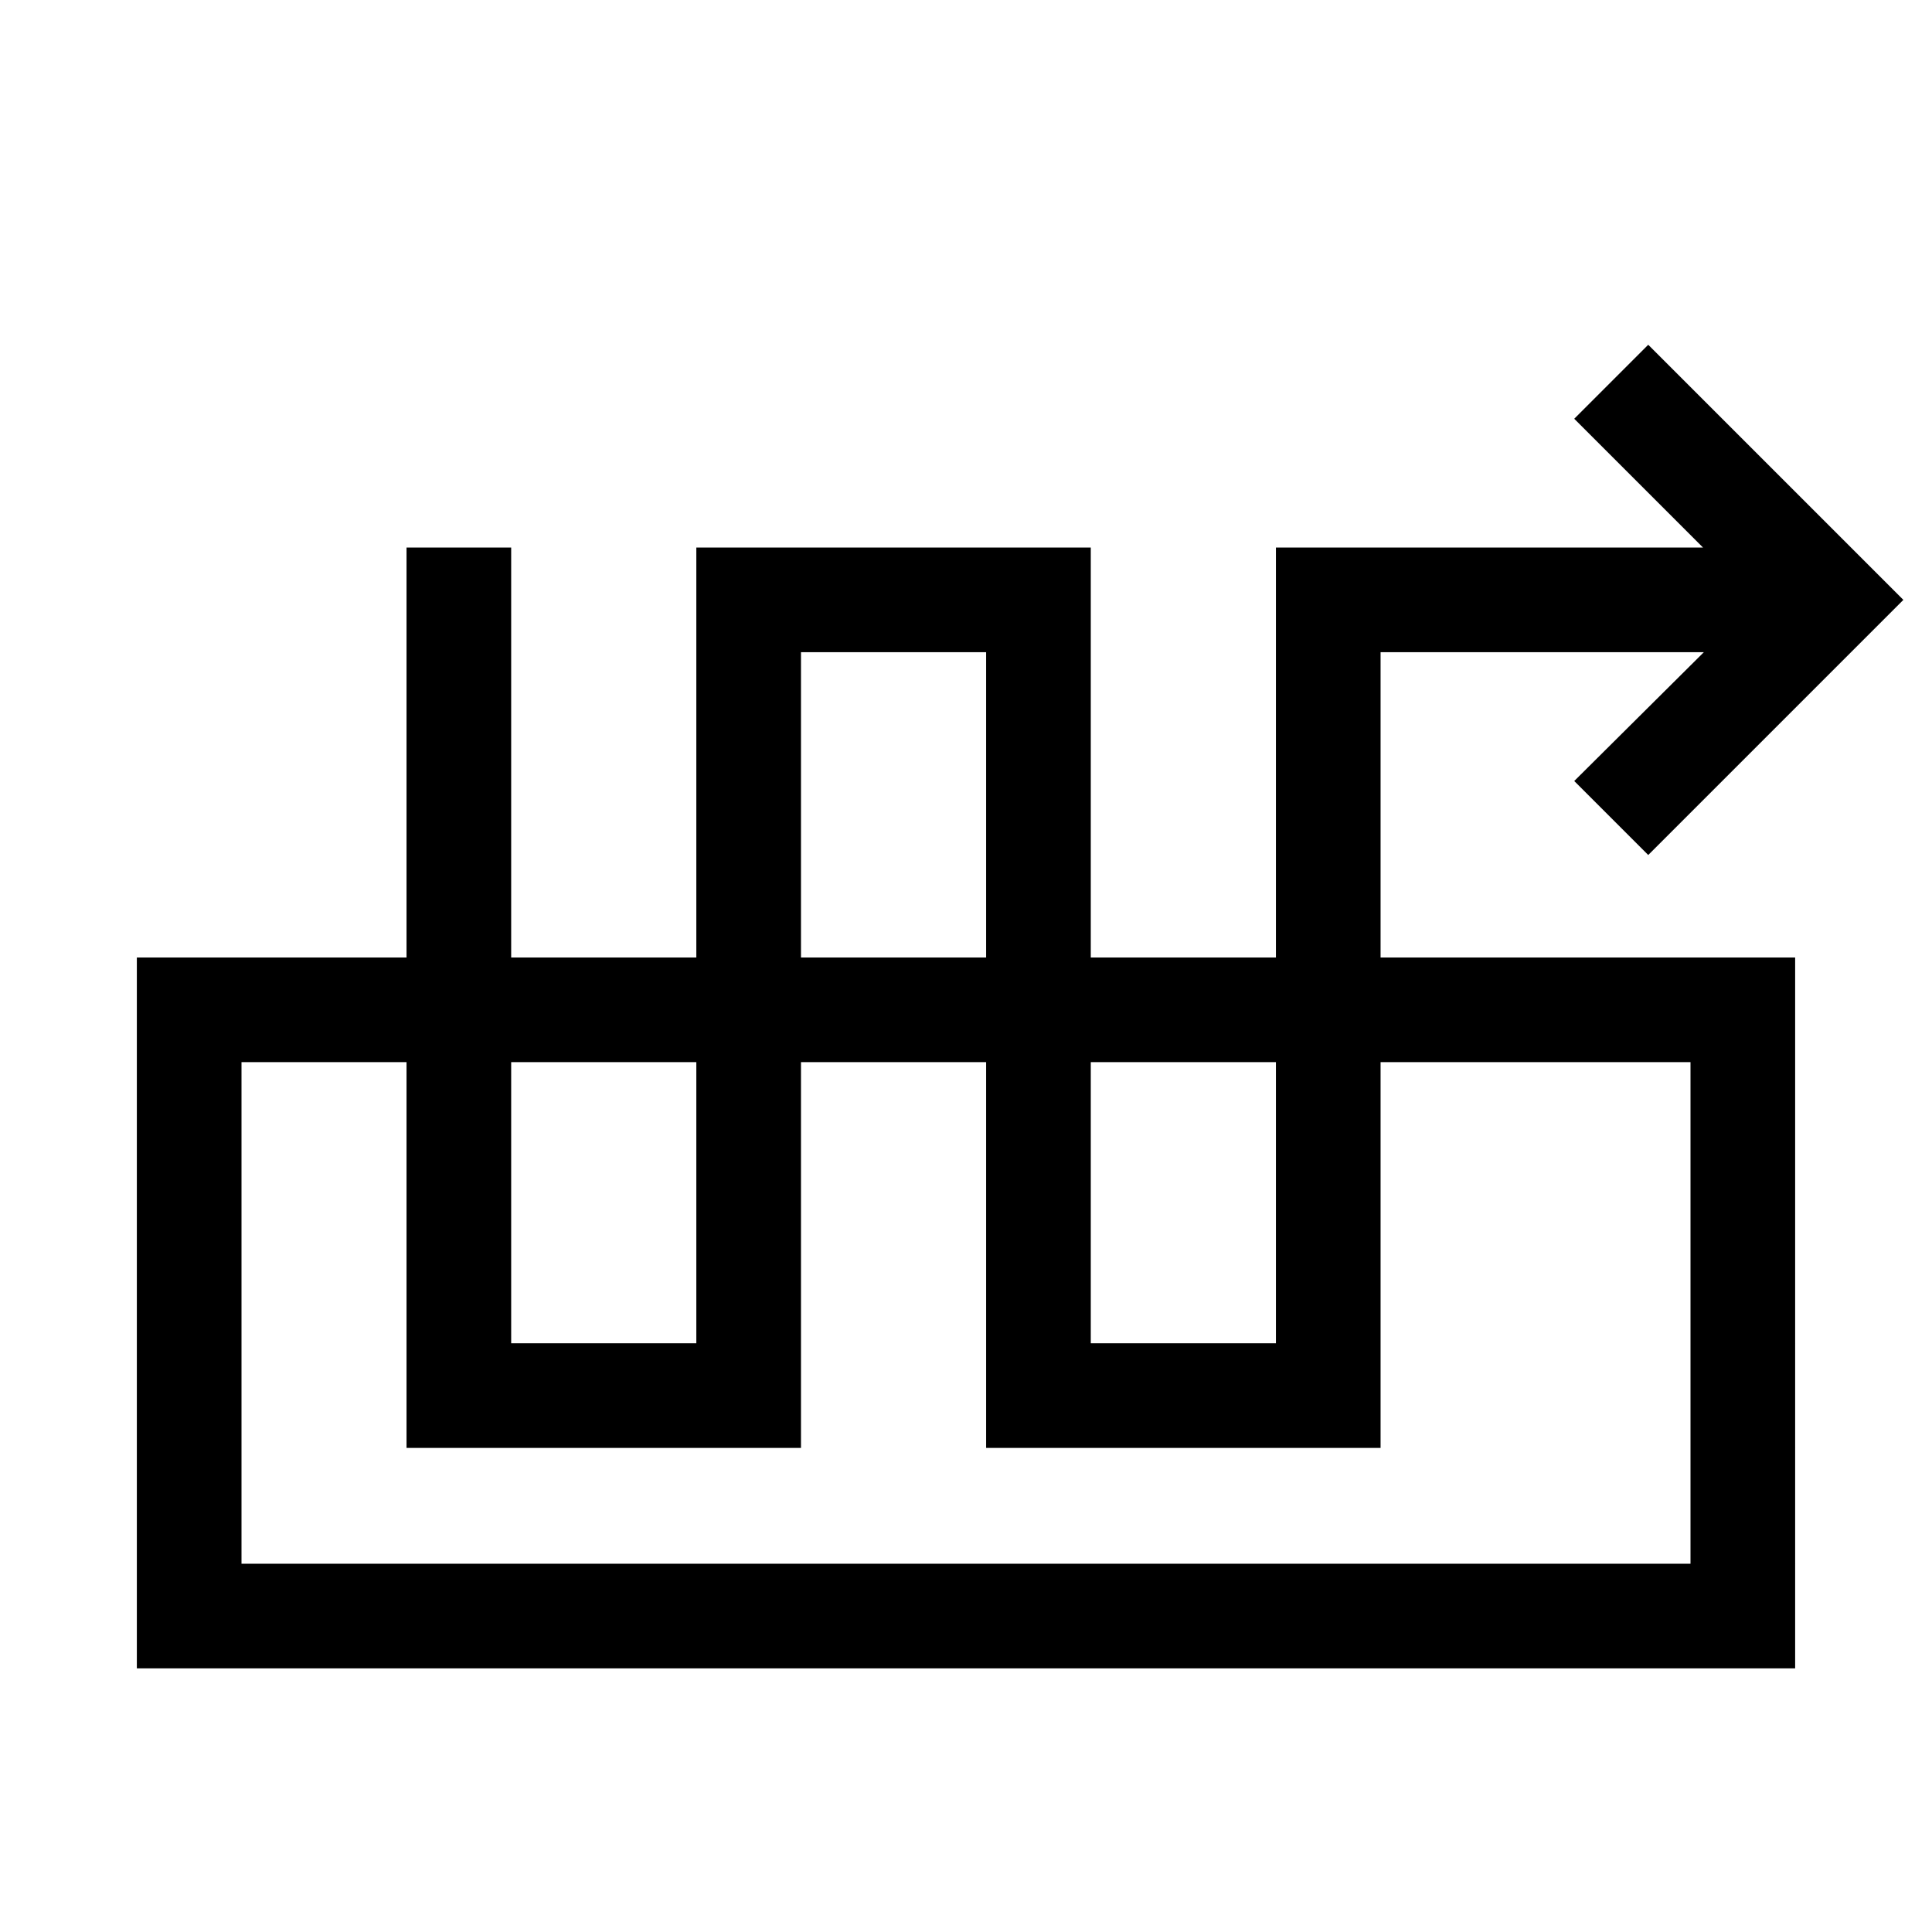 <svg xmlns="http://www.w3.org/2000/svg" height="20" viewBox="0 -960 960 960" width="20"><path d="M202-687.92h52v395.38h92v-395.38h196v395.38h92v-395.38h212.23l-64-64L819-788.69l126.77 126.77L819-535.15l-36.77-36.77 64.39-64H686v395.38H490v-395.38h-92v395.38H202v-447.38ZM68-131v-353.23h824V-131H68Zm52-52h720v-249.23H120V-183Zm720-249.23H120h720Z"/></svg>